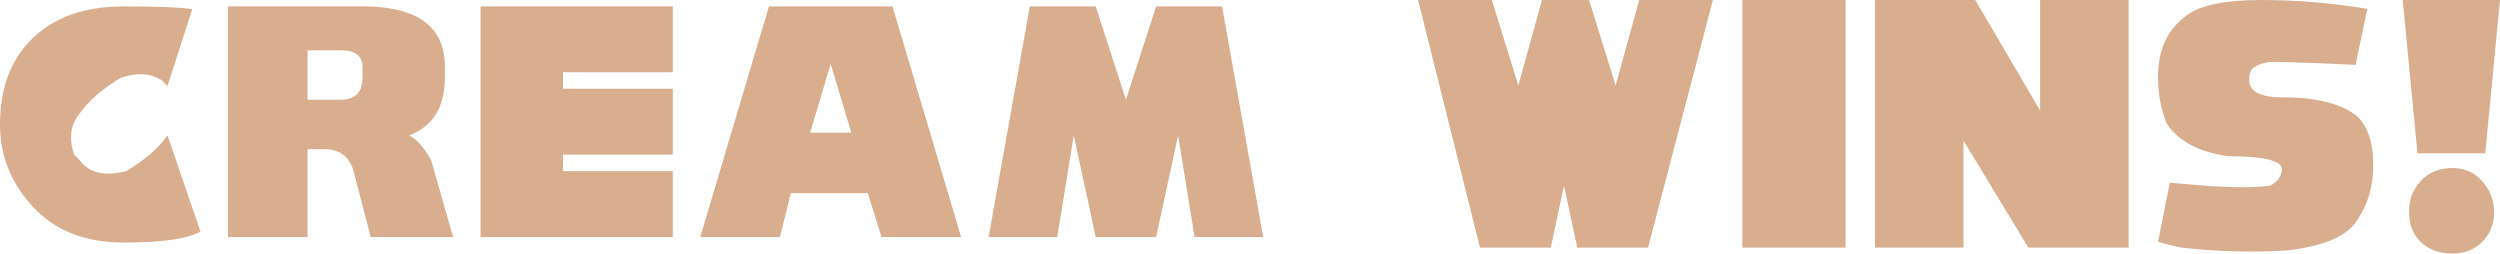 <svg version="1.1" xmlns="http://www.w3.org/2000/svg" xmlns:xlink="http://www.w3.org/1999/xlink" width="385.572" height="39.1" viewBox="0,0,385.572,39.1"><g transform="translate(-47.992,-8.938)"><g data-paper-data="{&quot;isPaintingLayer&quot;:true}" fill="#d9ae8f" fill-rule="nonzero" stroke="none" stroke-linecap="butt" stroke-linejoin="miter" stroke-miterlimit="10" stroke-dasharray="" stroke-dashoffset="0" style="mix-blend-mode: normal"><path d="M266.707,8.938h11.366l4.092,13.185l3.637,-13.185h7.274l4.092,13.185l3.637,-13.185h11.366l-10.002,38.191h-10.912l-2.046,-9.548l-2.046,9.548h-10.912z" stroke-width="0.265"/><path d="M316.719,47.129v-38.191h15.913v38.191z" stroke-width="0.265"/><path d="M337.178,47.129v-38.191h15.458l10.002,17.049v-17.049h13.64v38.191h-15.458l-10.002,-16.504v16.504z" stroke-width="0.265"/><path d="M384.462,47.129c-1.516,-0.303 -2.728,-0.606 -3.637,-0.909l1.819,-9.093l5.456,0.455c4.243,0.303 7.578,0.303 10.002,0c1.212,-0.606 1.819,-1.515 1.819,-2.728c-0.303,-1.212 -3.031,-1.819 -8.184,-1.819c-4.547,-0.606 -7.729,-2.273 -9.548,-5.001c-0.909,-2.122 -1.364,-4.547 -1.364,-7.274c0,-4.243 1.516,-7.426 4.547,-9.548c2.122,-1.516 5.91,-2.273 11.366,-2.273c5.456,0 10.912,0.455 16.367,1.364l-1.819,8.638c-6.365,-0.303 -10.76,-0.455 -13.185,-0.455c-2.122,0.303 -3.183,1.061 -3.183,2.273c-0.303,2.122 1.364,3.183 5.001,3.183c5.153,0 8.941,0.909 11.366,2.728c1.819,1.516 2.728,4.092 2.728,7.729c0,3.152 -0.758,5.88 -2.273,8.184c-1.516,2.728 -5.304,4.395 -11.366,5.001c-5.153,0.303 -10.457,0.152 -15.913,-0.455z" stroke-width="0.265"/><path d="M433.564,8.938l-2.273,23.642h-10.457l-2.273,-23.642zM419.561,41.537c-0.061,-1.728 0.515,-3.273 1.728,-4.637c1.212,-1.364 2.879,-2.046 5.001,-2.046c1.819,0 3.334,0.682 4.547,2.046c1.212,1.364 1.819,2.955 1.819,4.774c0,1.819 -0.606,3.334 -1.819,4.547c-1.212,1.212 -2.728,1.819 -4.547,1.819c-2.122,0 -3.789,-0.606 -5.001,-1.819c-1.212,-1.212 -1.788,-2.773 -1.728,-4.683z" stroke-width="0.265"/><g stroke-width="0.265"><path d="M47.992,28.132c0,-5.647 1.694,-10.094 5.082,-13.341c3.388,-3.247 8.047,-4.871 13.977,-4.871c5.082,0 8.612,0.141 10.588,0.424l-3.812,11.859l-0.847,-0.847c-1.694,-1.129 -3.812,-1.271 -6.353,-0.424c-2.824,1.694 -4.941,3.529 -6.353,5.506c-1.412,1.694 -1.694,3.812 -0.847,6.353l0.847,0.847c1.412,1.976 3.812,2.541 7.2,1.694c2.824,-1.694 4.941,-3.529 6.353,-5.506l5.082,14.824c-1.976,1.129 -5.929,1.694 -11.859,1.694c-5.929,0 -10.588,-1.835 -13.977,-5.506c-3.388,-3.671 -5.082,-7.906 -5.082,-12.706z"/><path d="M83.146,45.497v-35.577h20.753c8.471,0 12.706,3.106 12.706,9.318v1.694c0,4.518 -1.835,7.482 -5.506,8.894c1.129,0.565 2.259,1.835 3.388,3.812l3.388,11.859h-12.706l-2.541,-9.741c-0.565,-2.541 -2.118,-3.812 -4.659,-3.812h-2.541v13.553zM100.511,24.32c2.259,0 3.388,-1.129 3.388,-3.388v-1.694c0,-1.694 -1.129,-2.541 -3.388,-2.541h-5.082v7.624z"/><path d="M122.111,45.497v-35.577h29.647v10.165h-16.941v2.541h16.941v10.165h-16.941v2.541h16.941v10.165z"/><path d="M155.994,45.497l10.588,-35.577h19.059l10.588,35.577h-12.283l-2.118,-6.777h-11.859l-1.694,6.777zM179.288,29.403l-3.176,-10.588l-3.177,10.588z"/><path d="M200.465,45.497l6.353,-35.577h10.165l4.659,14.4l4.659,-14.4h10.165l6.353,35.577h-10.588l-2.541,-15.671l-3.388,15.671h-9.318l-3.388,-15.671l-2.541,15.671z"/></g></g></g></svg>